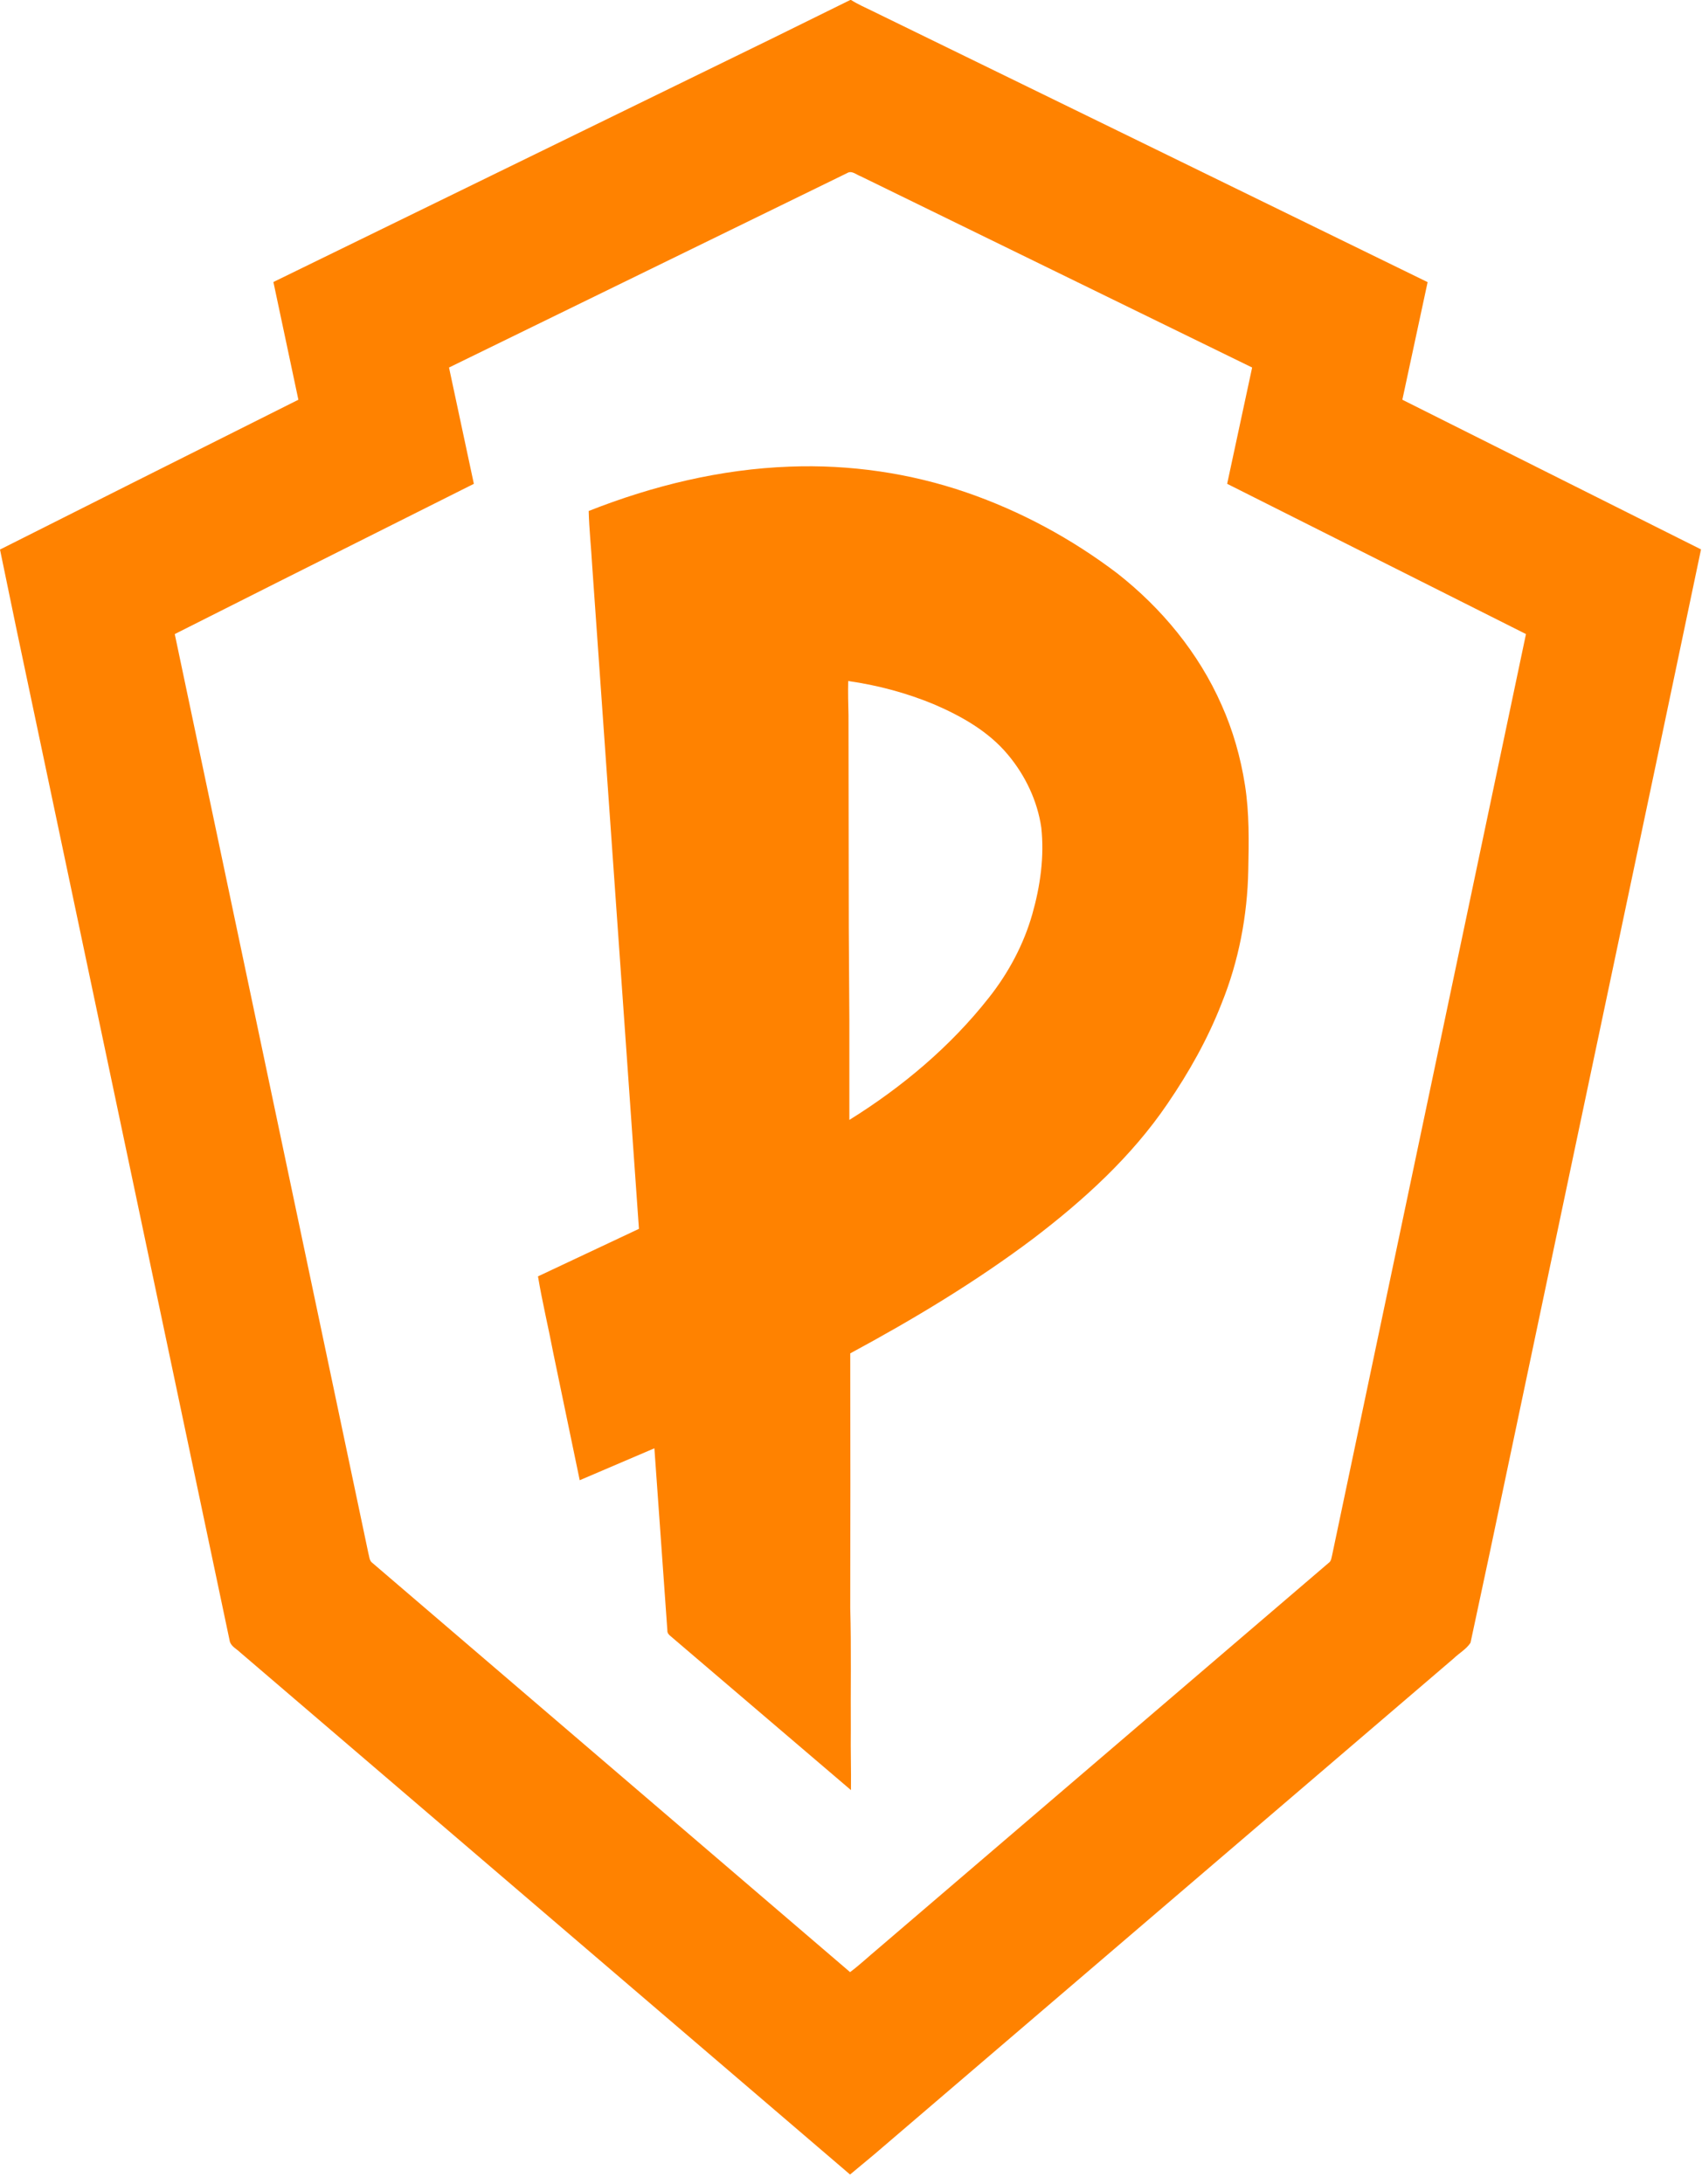 <svg xmlns="http://www.w3.org/2000/svg" width="145" height="186" stroke="#000" stroke-linecap="round" stroke-linejoin="round" fill="#fff" fill-rule="evenodd"><path d="M72.434 0h.073c.579.369 1.206.64 1.808.935l20.954 10.224 26.355 12.87-2.153 10.015 25.445 12.747-3.876 18.456q-7.075 33.504-14.125 67.008l-1.636 7.653c-.357.554-.972.885-1.44 1.341l-49.364 42.24-2.055 1.71-51.972-44.479c-.295-.283-.714-.48-.861-.885L1.365 53.4 0 46.804l11.406-5.734 14.014-7.026L23.292 24.018Q44.516 13.658 65.74 3.298L72.434 0zm-.259 14.74L38.253 31.301l2.117 9.905-16.586 8.317-8.896 4.479q8.256 39.151 16.499 78.303c.074.246.074.541.259.737l40.775 34.919c.825-.615 1.575-1.329 2.375-1.993l38.388-32.852c.234-.147.246-.443.307-.676l16.512-78.438-25.457-12.796 2.128-9.905L73.32 15.011c-.357-.123-.751-.517-1.145-.271zm-4.897 25.002c5.094-.197 10.237.541 15.06 2.202 4.614 1.588 8.957 3.937 12.834 6.878 3.789 2.966 6.951 6.792 8.895 11.209.972 2.166 1.624 4.466 1.994 6.817.381 2.399.332 4.847.283 7.272-.074 3.863-.811 7.727-2.263 11.319-1.181 3.039-2.793 5.894-4.627 8.576-3.051 4.491-7.112 8.182-11.405 11.454-4.921 3.704-10.212 6.878-15.614 9.794l.012 11.111-.012 10.557c.098 3.47.024 6.952.049 10.422-.025 1.698.037 3.396.012 5.106L57.14 139.355c-.16-.123-.296-.283-.283-.48l-1.107-15.527-6.361 2.719-2.239-10.766c-.419-2.203-.948-4.381-1.317-6.596l8.601-4.047-3.986-56.512c-.085-1.538-.258-3.076-.295-4.626 5.45-2.154 11.246-3.568 17.127-3.778zm4.984 18.259c-.025.972 0 1.944.025 2.929l.024 18.087.049 7.911v8.453c4.491-2.792 8.613-6.25 11.885-10.409 1.673-2.116 2.966-4.527 3.704-7.124.677-2.387 1.033-4.897.762-7.37-.332-2.276-1.365-4.441-2.842-6.202-1.649-1.981-3.937-3.272-6.275-4.281-2.337-.972-4.811-1.637-7.333-1.994z" stroke="none" fill="#ff8200"/></svg>